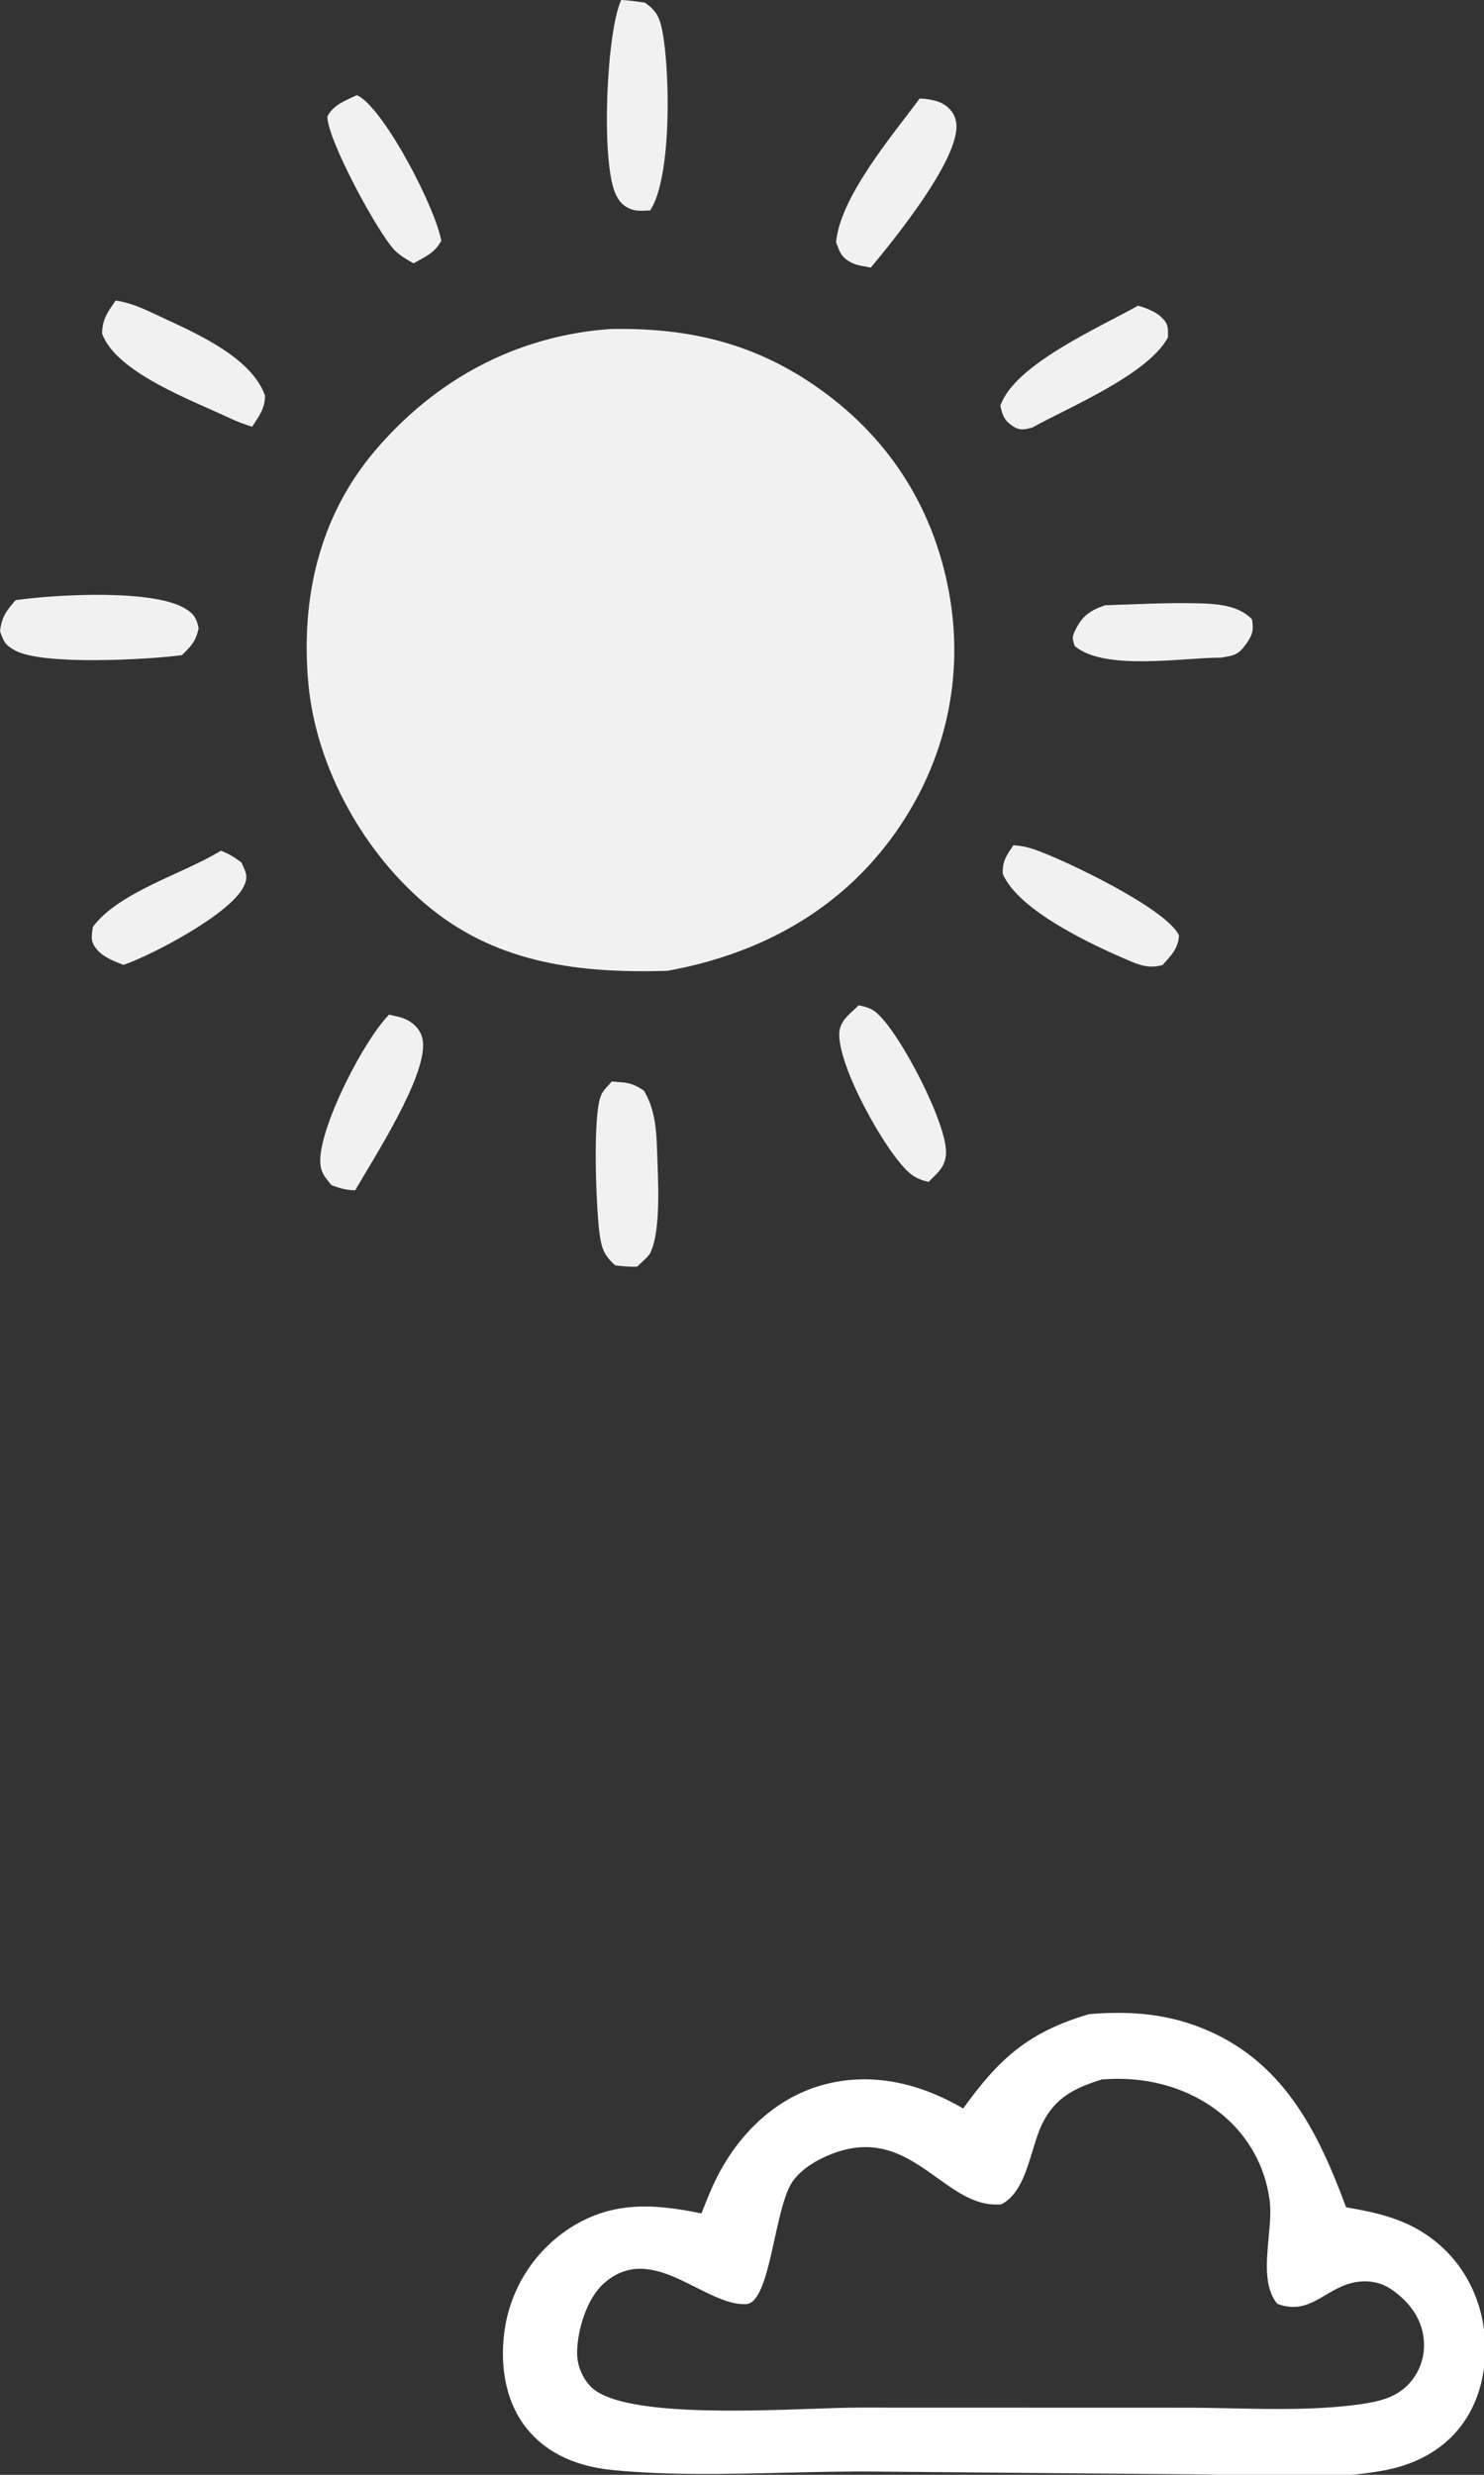 <svg width="180" height="300" viewBox="0 0 180 300" fill="none" xmlns="http://www.w3.org/2000/svg">
    <rect x="0" y="0" width="180" height="300" fill="#333333" stroke="none"/>
    <g opacity="1" clip-path="url(#clip0_927_495)">
        <path d="M26.785 103.127C27.775 103.484 28.451 103.931 29.29 104.561C29.795 105.704 30.165 106.211 29.566 107.457C27.968 110.777 18.565 115.726 14.977 116.966C13.927 116.56 12.613 116.063 11.843 115.203C10.929 114.18 11.093 113.575 11.265 112.356C14.465 108.088 22.161 105.97 26.785 103.127Z" fill="#FEFEFE" fill-opacity="0.937"/>
        <path d="M43.274 11.537C43.395 11.598 43.524 11.645 43.639 11.719C46.907 13.809 52.813 25.203 53.529 29.199C52.644 30.736 51.681 31.048 50.165 31.927C49.359 31.469 48.483 30.981 47.838 30.304C45.776 28.143 39.691 16.894 39.707 14.113C40.472 12.668 41.872 12.216 43.274 11.537Z" fill="#FEFEFE" fill-opacity="0.937"/>
        <path d="M134.041 73.371C137.629 73.253 141.251 73.059 144.841 73.124C147.223 73.167 150.129 73.249 151.861 75.076C152.062 76.382 151.964 76.897 151.192 78.002C150.217 79.398 149.715 79.461 148.07 79.725C143.516 79.702 133.96 81.384 130.342 78.302C130.13 77.43 129.958 77.384 130.374 76.501C131.253 74.639 132.203 74.019 134.041 73.371Z" fill="#FEFEFE" fill-opacity="0.937"/>
        <path d="M138.029 37.053C138.865 37.281 140.068 37.734 140.722 38.32C141.755 39.246 141.668 39.63 141.667 40.907C139.218 45.418 129.724 49.327 125.163 51.854C124.317 52.053 123.735 52.214 122.941 51.718C121.812 51.012 121.62 50.384 121.335 49.202C123.002 44.176 133.551 39.608 138.029 37.053Z" fill="#FEFEFE" fill-opacity="0.937"/>
        <path d="M47.189 122.994C47.839 123.147 48.65 123.283 49.264 123.581C50.343 124.104 51.148 125.005 51.294 126.229C51.799 130.455 45.296 140.445 43.081 144.289C41.962 144.258 41.227 144.064 40.19 143.65C39.275 142.551 38.797 141.978 38.847 140.489C38.994 136.144 44.105 126.15 47.189 122.994Z" fill="#FEFEFE" fill-opacity="0.937"/>
        <path d="M104.161 121.859C104.91 122.027 105.599 122.186 106.214 122.681C109.073 124.984 115.012 136.421 114.743 139.918C114.617 141.554 113.673 142.194 112.622 143.283C111.638 143.017 111.005 142.805 110.226 142.108C107.334 139.522 101.594 129.19 101.801 125.222C101.882 123.673 103.148 122.861 104.161 121.859Z" fill="#FEFEFE" fill-opacity="0.937"/>
        <path d="M111.558 11.938C112.511 11.986 113.672 12.143 114.494 12.659C115.482 13.278 116.033 14.23 116.014 15.4C115.941 19.805 108.507 28.974 105.629 32.434C104.927 32.297 103.94 32.188 103.312 31.86C102.024 31.186 101.893 30.639 101.41 29.373C101.888 23.896 108.245 16.393 111.558 11.938Z" fill="#FEFEFE" fill-opacity="0.937"/>
        <path d="M14.022 36.426C15.819 36.711 17.217 37.332 18.848 38.102C23.223 40.167 30.403 43.095 32.143 47.941C32.158 49.528 31.404 50.464 30.574 51.735C29.647 51.431 28.766 51.116 27.884 50.696C23.536 48.628 14.061 45.186 12.387 40.435C12.387 38.698 13.095 37.801 14.022 36.426Z" fill="#FEFEFE" fill-opacity="0.937"/>
        <path d="M74.194 131.104C75.977 131.24 76.571 131.183 78.093 132.196C79.423 134.366 79.623 136.919 79.697 139.417C79.791 142.628 80.248 149.082 78.872 151.885C78.633 152.372 77.7 153.112 77.295 153.537C76.371 153.592 75.548 153.494 74.631 153.395C73.24 152.172 72.953 151.287 72.71 149.454C72.318 146.506 71.834 135.111 72.93 132.713C73.214 132.093 73.773 131.64 74.194 131.104Z" fill="#FEFEFE" fill-opacity="0.937"/>
        <path d="M122.922 102.455C123.774 102.518 124.641 102.682 125.448 102.963C129.166 104.258 141.518 110.146 143.006 113.398C142.903 115.038 142.043 115.814 141.015 116.984C139.594 117.36 138.579 117.137 137.257 116.581C132.833 114.718 123.538 110.461 121.63 105.925C121.552 104.387 122.11 103.67 122.922 102.455Z" fill="#FEFEFE" fill-opacity="0.937"/>
        <path d="M75.341 0C76.307 0.042 77.249 0.185 78.207 0.314C79.579 1.245 80.008 2.098 80.321 3.676C81.278 8.515 81.515 21.529 78.858 25.513C78.341 25.521 77.442 25.606 76.914 25.47C75.729 25.163 75.076 24.49 74.609 23.382C72.903 19.33 73.544 3.997 75.341 0Z" fill="#FEFEFE" fill-opacity="0.937"/>
        <path d="M1.895 72.749C6.563 72.086 18.602 71.341 22.558 73.826C23.601 74.482 23.847 75.009 24.097 76.166C23.723 77.799 23.211 78.29 22.063 79.422C18.054 79.955 5.211 80.688 1.854 78.863C0.568 78.164 0.483 77.814 0 76.522C0.214 74.769 0.75 74.067 1.895 72.749Z" fill="#FEFEFE" fill-opacity="0.937"/>
        <path d="M73.953 39.887C83.118 39.699 91.01 41.421 98.681 46.639C107.528 52.656 113.154 61.233 115.099 71.751C117.006 82.061 114.691 92.283 108.669 100.853C102.016 110.322 92.177 115.663 80.936 117.69C70.525 117.99 60.611 116.884 52.233 110.11C44.233 103.643 38.343 93.132 37.403 82.869C36.459 72.565 38.706 62.604 45.495 54.626C52.852 45.979 62.636 40.716 73.953 39.887Z" fill="#FEFEFE" fill-opacity="0.937"/>
        <path fill-rule="evenodd" clip-rule="evenodd" d="M146.774 246.265C142.007 244.126 137.235 243.715 132.071 244.162C124.81 246.31 121.2 249.496 116.833 255.594C111.608 252.549 105.727 251.097 99.772 252.747C94.201 254.289 89.882 258.433 87.204 263.458C86.432 264.907 85.821 266.451 85.216 267.979C85.172 268.091 85.128 268.203 85.084 268.315C79.156 267.09 73.913 266.784 68.665 270.399C68.175 270.738 67.704 271.101 67.251 271.489C66.797 271.875 66.364 272.284 65.951 272.715C65.54 273.145 65.15 273.596 64.783 274.066C64.416 274.535 64.074 275.022 63.756 275.527C63.438 276.031 63.147 276.55 62.881 277.084C62.616 277.618 62.378 278.163 62.168 278.721C61.958 279.279 61.776 279.846 61.623 280.422C61.47 280.998 61.346 281.58 61.251 282.169C60.595 286.291 61.15 290.889 63.789 294.257C66.439 297.639 70.345 299.055 74.512 299.447C81.242 300.079 88.201 299.913 95.112 299.749C98.916 299.659 102.705 299.568 106.433 299.612L144.72 299.944C146.643 299.958 148.627 300.025 150.638 300.092C156.47 300.288 162.53 300.492 167.975 299.45C170.913 298.888 173.688 297.678 175.865 295.592C178.794 292.786 180.094 288.93 180.147 284.935C180.209 280.303 178.468 275.742 175.071 272.549C171.601 269.286 167.801 268.34 163.274 267.573C159.972 258.686 155.946 250.382 146.774 246.265ZM137.769 252.105C136.374 251.97 135.056 251.972 133.661 252.074C130.445 253.078 128.072 254.193 126.48 257.319C125.987 258.285 125.619 259.495 125.239 260.745C124.441 263.366 123.592 266.157 121.439 267.214C118.541 267.488 116.174 265.793 113.684 264.009C110.186 261.504 106.447 258.826 100.658 261.196C99.003 261.873 97.398 262.826 96.279 264.247C95.242 265.564 94.594 268.51 93.947 271.451C93.091 275.348 92.236 279.235 90.481 279.311C88.602 279.391 86.562 278.363 84.442 277.294C80.828 275.472 76.979 273.532 73.29 276.754C71.205 278.575 70.06 282.34 70.003 285.033C69.997 285.229 70.001 285.426 70.015 285.622C70.029 285.818 70.052 286.012 70.086 286.206C70.119 286.4 70.162 286.591 70.214 286.781C70.266 286.97 70.328 287.156 70.399 287.34C70.47 287.523 70.55 287.702 70.639 287.878C70.727 288.053 70.825 288.223 70.931 288.389C71.037 288.554 71.15 288.714 71.272 288.869C71.394 289.023 71.523 289.17 71.66 289.312C75.075 292.82 89.643 292.311 98.74 291.993C100.913 291.917 102.774 291.852 104.097 291.856L143.781 291.867C145.603 291.866 147.466 291.904 149.346 291.942C154.627 292.05 160.046 292.16 165.108 291.43C167.242 291.122 169.32 290.64 170.851 289.019C171.015 288.844 171.169 288.662 171.315 288.472C171.459 288.281 171.594 288.083 171.719 287.879C171.843 287.674 171.957 287.464 172.06 287.248C172.162 287.031 172.253 286.81 172.333 286.584C172.413 286.358 172.481 286.128 172.537 285.896C172.592 285.663 172.635 285.428 172.667 285.191C172.698 284.953 172.717 284.714 172.724 284.475C172.73 284.235 172.724 283.996 172.706 283.758C172.528 281.24 171.127 279.285 169.16 277.801C167.844 276.807 166.489 276.417 164.827 276.592C163.243 276.758 161.999 277.493 160.801 278.201C159.048 279.237 157.394 280.214 154.92 279.268C153.315 277.313 153.602 274.229 153.876 271.278C154.029 269.632 154.178 268.028 153.994 266.685C152.84 258.293 145.881 252.889 137.769 252.105Z" fill="#FEFEFE"/>
    </g>
    <defs>
        <clipPath id="clip0_927_495">
            <rect width="180" height="300" fill="white"/>
        </clipPath>
    </defs>
</svg>
